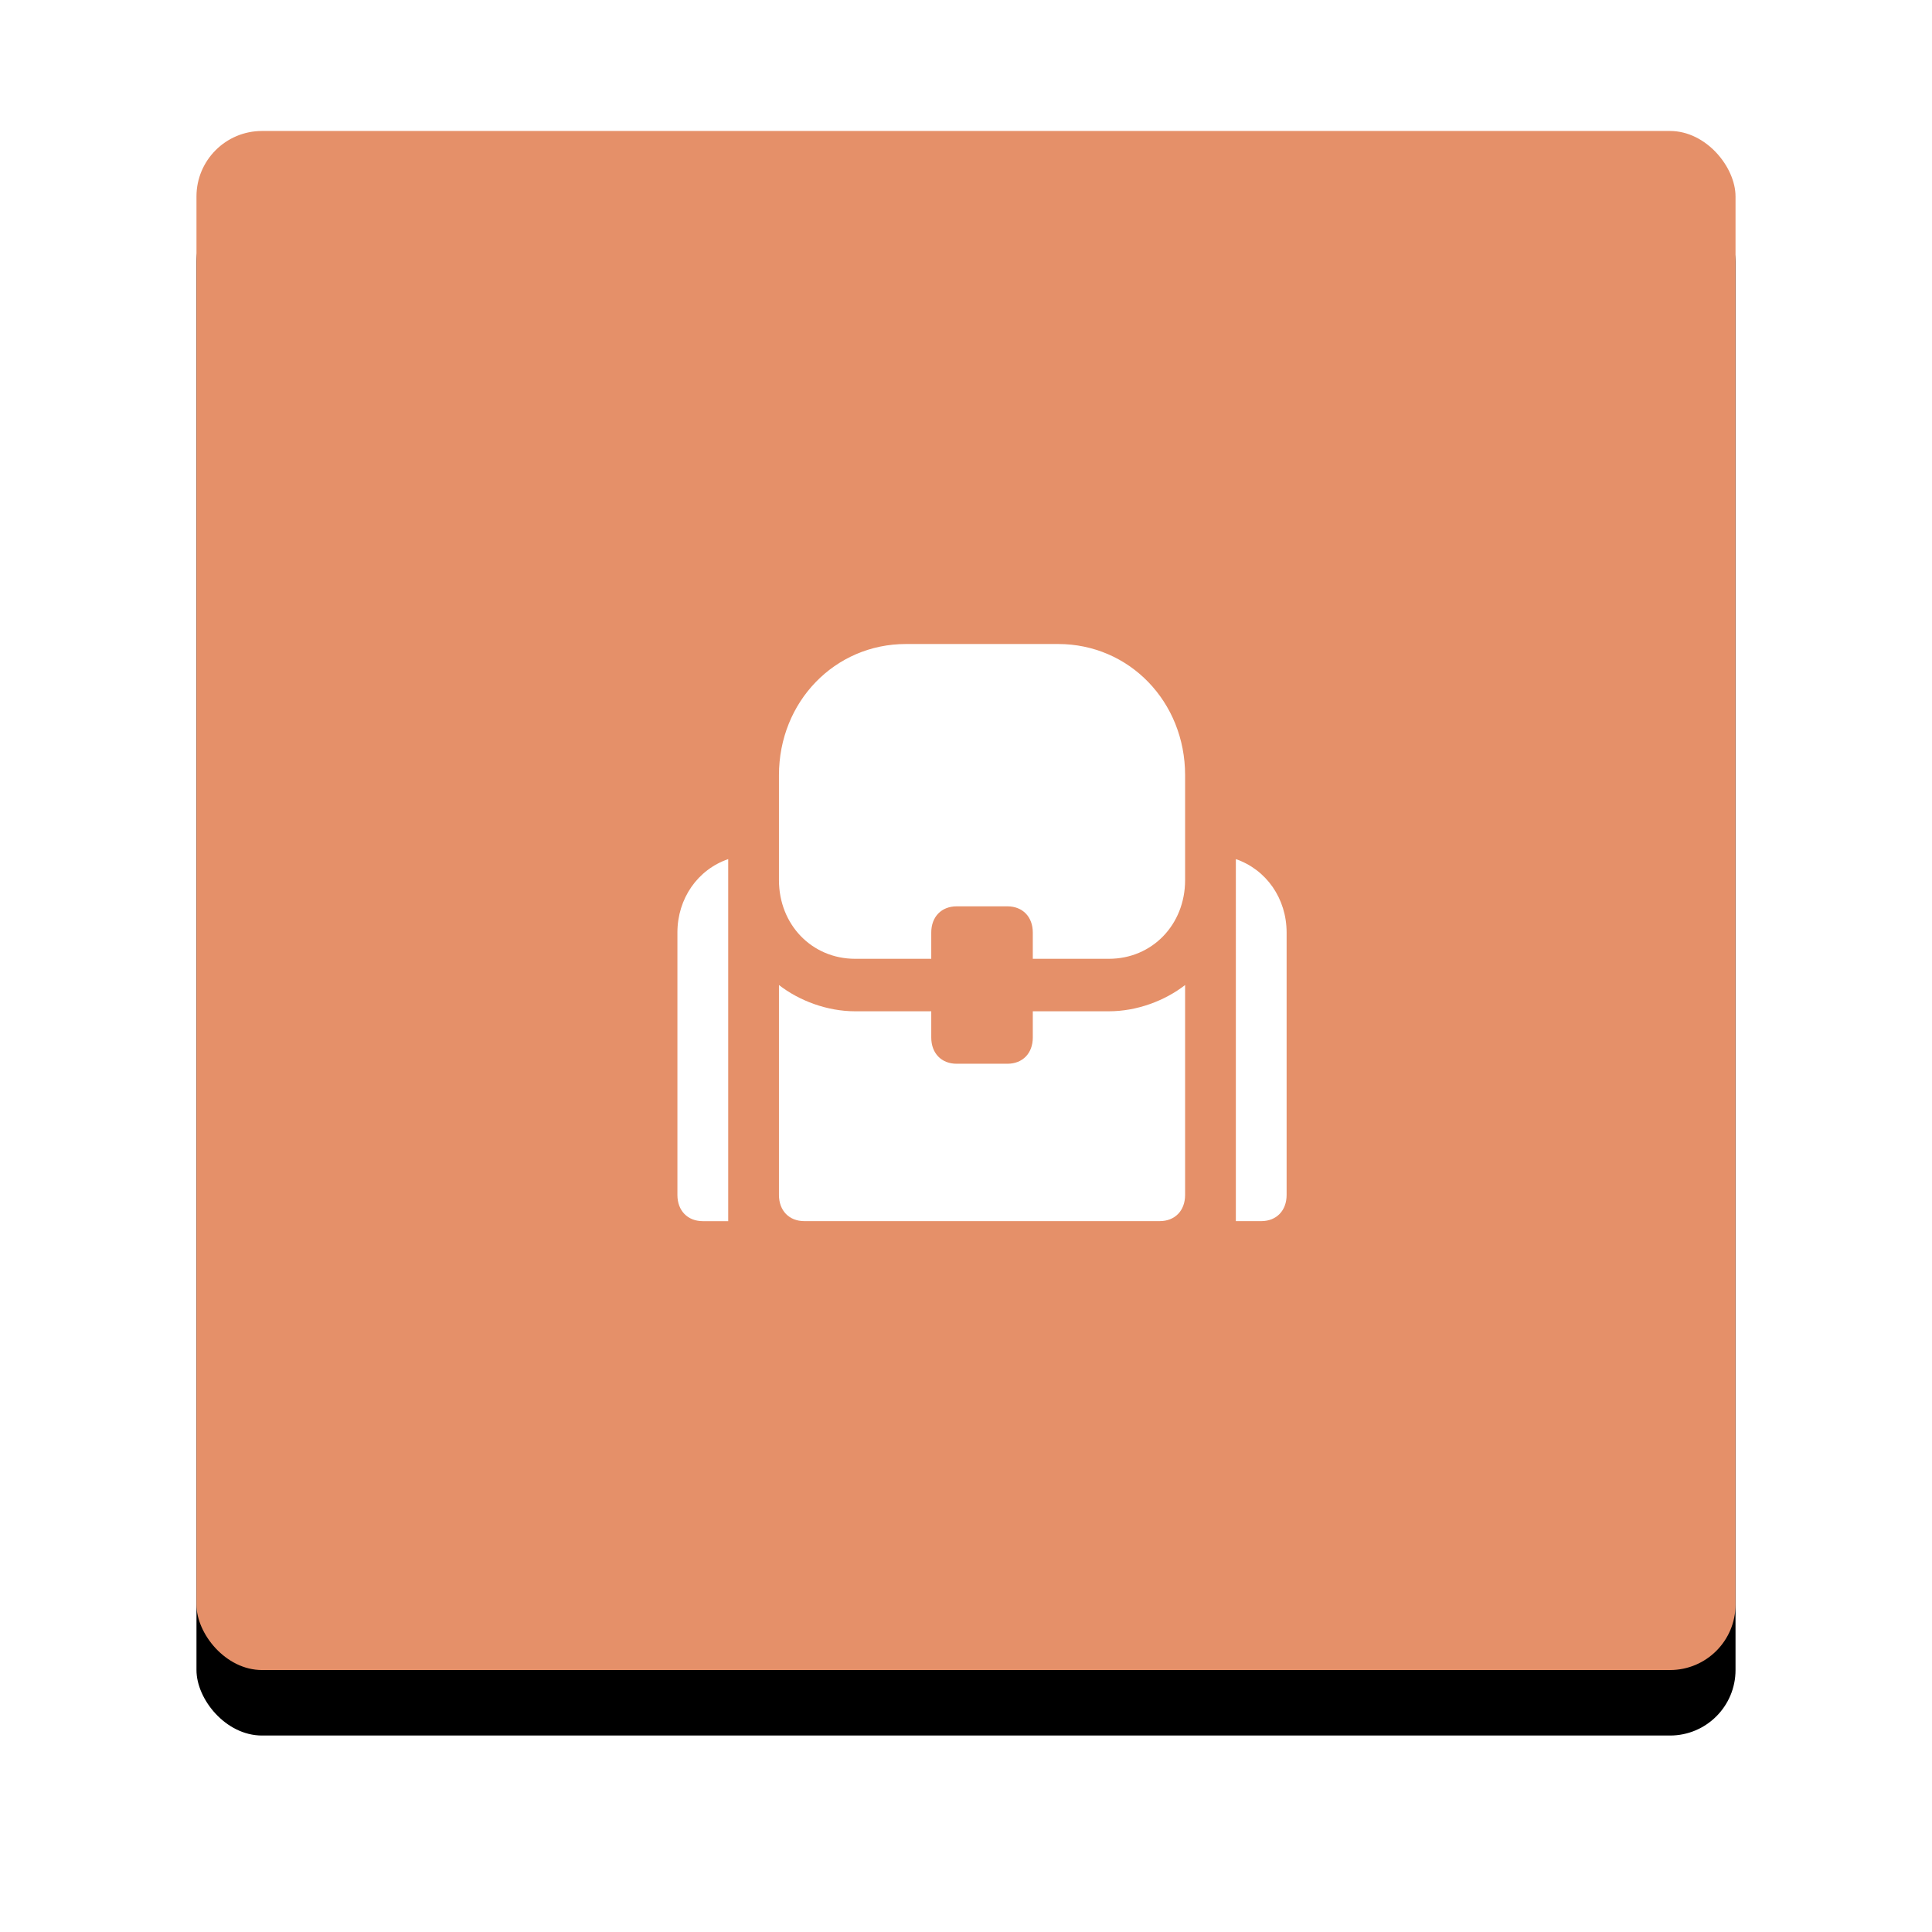 <svg xmlns="http://www.w3.org/2000/svg" xmlns:xlink="http://www.w3.org/1999/xlink" width="59" height="59" viewBox="0 0 59 59">
    <defs>
        <rect id="b" width="47" height="47" rx="2"/>
        <filter id="a" width="142.6%" height="142.6%" x="-21.3%" y="-17%" filterUnits="objectBoundingBox">
            <feOffset dy="2" in="SourceAlpha" result="shadowOffsetOuter1"/>
            <feGaussianBlur in="shadowOffsetOuter1" result="shadowBlurOuter1" stdDeviation="3"/>
            <feColorMatrix in="shadowBlurOuter1" values="0 0 0 0 0.854 0 0 0 0 0.85 0 0 0 0 0.887 0 0 0 1 0"/>
        </filter>
    </defs>
    <g fill="none" fill-rule="evenodd">
        <g transform="translate(6 4)">
            <use fill="#000" filter="url(#a)" xlink:href="#b"/>
            <use fill="#E59069" xlink:href="#b"/>
        </g>
        <path fill="#FFF" fill-rule="nonzero" d="M33.865 30.883c.853 0 1.706-.32 2.326-.802v6.41c0 .48-.31.8-.775.8H24.563c-.465 0-.775-.32-.775-.8v-6.41c.62.481 1.473.802 2.326.802h2.325v.8c0 .481.31.802.775.802h1.55c.466 0 .776-.32.776-.801v-.801h2.325zm-7.751-1.603c-1.318 0-2.326-1.041-2.326-2.403v-3.205c0-2.243 1.706-4.005 3.876-4.005h4.651c2.17 0 3.876 1.762 3.876 4.005v3.205c0 1.362-1.008 2.403-2.326 2.403H31.54v-.8c0-.482-.31-.802-.775-.802h-1.55c-.466 0-.776.32-.776.801v.801h-2.325zm11.627 8.012V26.236c.93.32 1.55 1.202 1.55 2.243v8.012c0 .48-.31.8-.775.8h-.775zM22.238 26.236v11.056h-.775c-.465 0-.776-.32-.776-.801v-8.012c0-1.041.62-1.923 1.55-2.243z"/>
    </g>
</svg>
